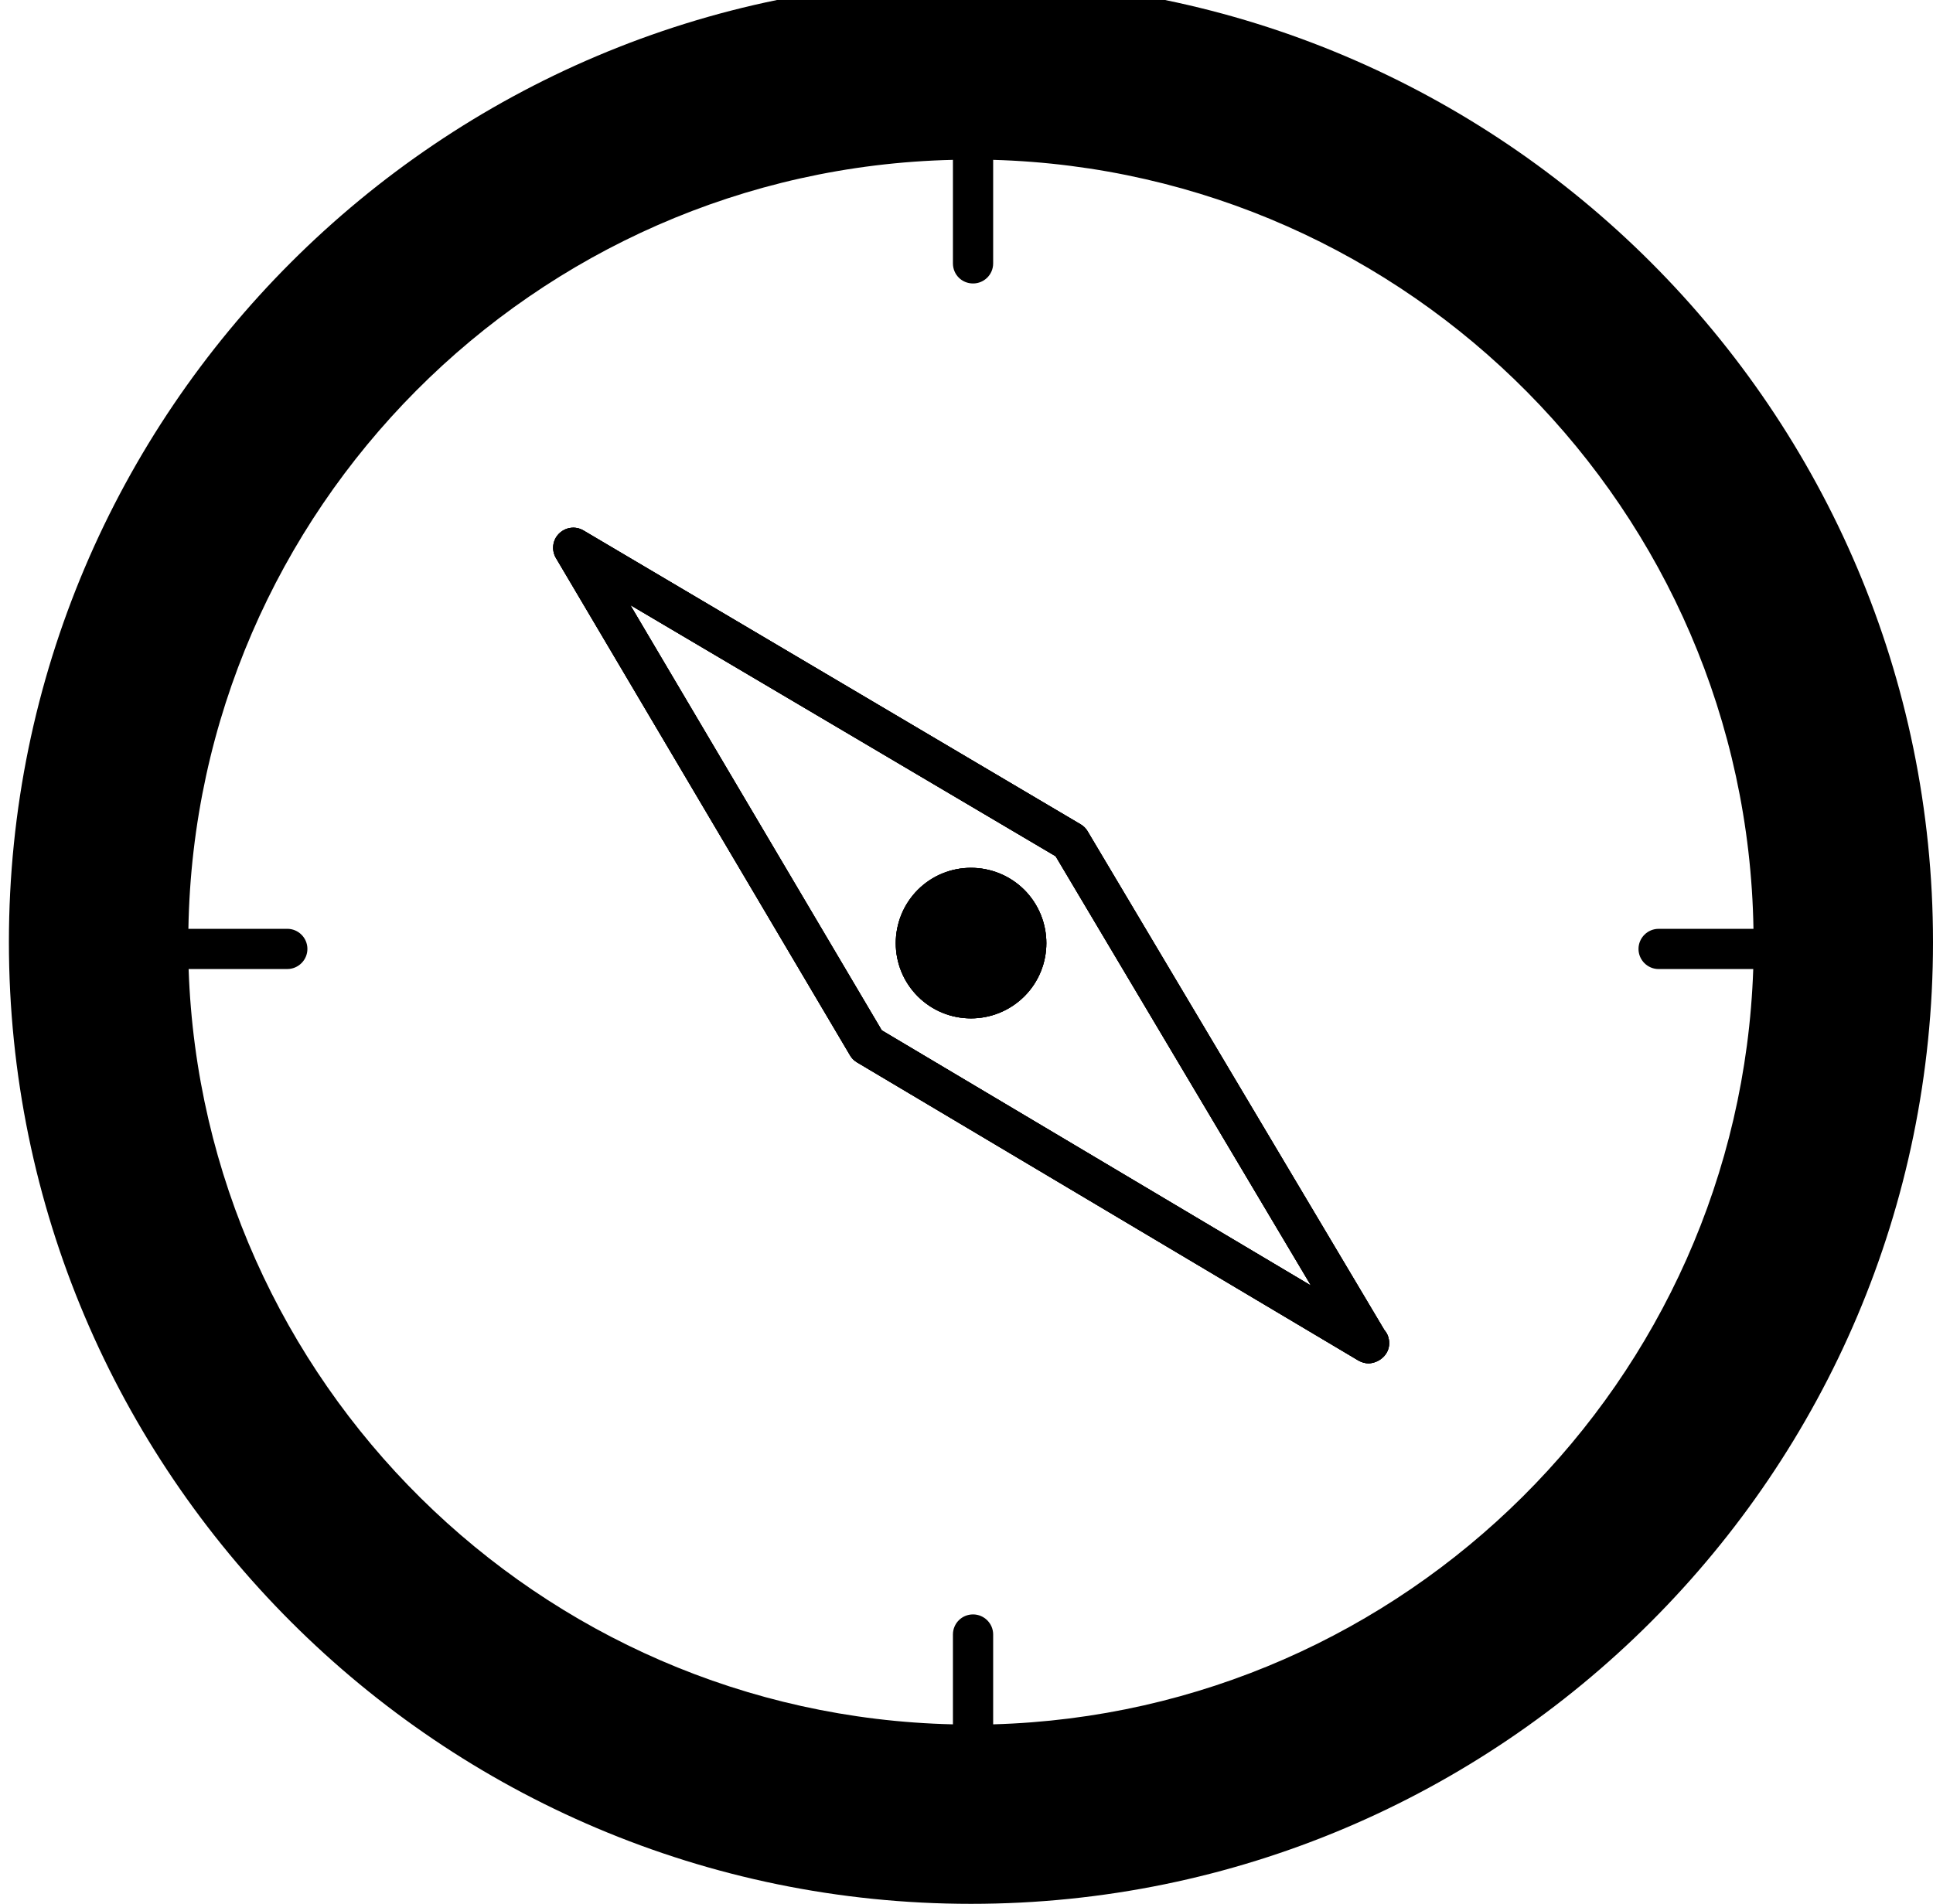 <?xml version="1.0" encoding="utf-8"?>
<!-- Generator: Adobe Illustrator 16.0.0, SVG Export Plug-In . SVG Version: 6.00 Build 0)  -->
<!DOCTYPE svg PUBLIC "-//W3C//DTD SVG 1.1//EN" "http://www.w3.org/Graphics/SVG/1.1/DTD/svg11.dtd">
<svg version="1.1" id="Layer_1" xmlns="http://www.w3.org/2000/svg" xmlns:xlink="http://www.w3.org/1999/xlink" x="0px" y="0px"
	 width="98.353px" height="96.889px" viewBox="0 0 98.353 96.889" enable-background="new 0 0 98.353 96.889" xml:space="preserve">
<g id="Background">
</g>
<g id="Pictograms">
	<path d="M52.119,45.286c1.494,1.503,1.494,3.927,0,5.421c-1.505,1.494-3.928,1.494-5.422,0c-1.493-1.495-1.493-3.918,0-5.421
		C48.19,43.792,50.614,43.792,52.119,45.286z"/>
	<path d="M70.438,67.687L55.34,42.308c-0.081-0.144-0.202-0.265-0.357-0.357L29.688,26.996c-0.399-0.235-0.91-0.174-1.248,0.164
		c-0.328,0.327-0.388,0.838-0.154,1.237l14.955,25.295c0.082,0.153,0.205,0.276,0.357,0.369l25.521,15.18
		c0.161,0.091,0.348,0.144,0.521,0.144c0.011,0,0.011,0,0.022,0c0.542-0.041,1.021-0.46,1.021-1.023
		C70.684,68.096,70.592,67.86,70.438,67.687z M44.866,52.435L32.07,30.791l21.642,12.786l12.992,21.848L44.866,52.435z"/>
	<path d="M52.119,45.286c1.494,1.503,1.494,3.927,0,5.421c-1.505,1.494-3.928,1.494-5.422,0c-1.493-1.495-1.493-3.918,0-5.421
		C48.19,43.792,50.614,43.792,52.119,45.286z"/>
	<path d="M70.438,67.687L55.34,42.308c-0.081-0.144-0.202-0.265-0.357-0.357L29.688,26.996c-0.399-0.235-0.91-0.174-1.248,0.164
		c-0.328,0.327-0.388,0.838-0.154,1.237l14.955,25.295c0.082,0.153,0.205,0.276,0.357,0.369l25.521,15.18
		c0.161,0.091,0.348,0.144,0.521,0.144c0.011,0,0.011,0,0.022,0c0.542-0.041,1.021-0.46,1.021-1.023
		C70.684,68.096,70.592,67.86,70.438,67.687z M44.866,52.435L32.07,30.791l21.642,12.786l12.992,21.848L44.866,52.435z"/>
	<path d="M52.119,50.705c-1.505,1.494-3.928,1.494-5.422,0c-1.493-1.494-1.493-3.917,0-5.421c1.494-1.494,3.917-1.494,5.422,0
		C53.613,46.788,53.613,49.212,52.119,50.705z"/>
	<path d="M70.438,67.687L55.34,42.308c-0.081-0.144-0.202-0.265-0.357-0.357L29.688,26.996c-0.399-0.235-0.91-0.174-1.248,0.164
		c-0.328,0.327-0.388,0.838-0.154,1.237l14.955,25.295c0.082,0.153,0.205,0.276,0.357,0.369l25.521,15.18
		c0.161,0.091,0.348,0.144,0.521,0.144c0.011,0,0.011,0,0.022,0c0.542-0.041,1.021-0.46,1.021-1.023
		C70.684,68.096,70.592,67.86,70.438,67.687z M44.866,52.435L32.07,30.791l21.642,12.786l12.992,21.848L44.866,52.435z"/>
	<path d="M49.408-1C22.415-1,0.453,20.95,0.453,47.944s21.961,48.945,48.955,48.945c26.983,0,48.945-21.95,48.945-48.944
		C98.353,20.952,76.391-1,49.408-1z M50.533,87.754v-4.573c0-0.562-0.461-1.021-1.023-1.021c-0.573,0-1.024,0.459-1.024,1.021v4.573
		c-21.08-0.48-38.173-17.419-38.889-38.439h5.021c0.562,0,1.023-0.459,1.023-1.023c0-0.563-0.459-1.023-1.023-1.023H9.586
		C9.945,25.922,27.17,8.625,48.486,8.135v5.268c0,0.572,0.451,1.023,1.024,1.023c0.562,0,1.023-0.451,1.023-1.023V8.135
		C71.757,8.738,88.87,25.993,89.218,47.27H84.39c-0.561,0-1.021,0.46-1.021,1.023c0,0.563,0.461,1.023,1.021,1.023h4.817
		C88.492,70.274,71.522,87.16,50.533,87.754z"/>
</g>
<g id="Guides">
</g>
</svg>
